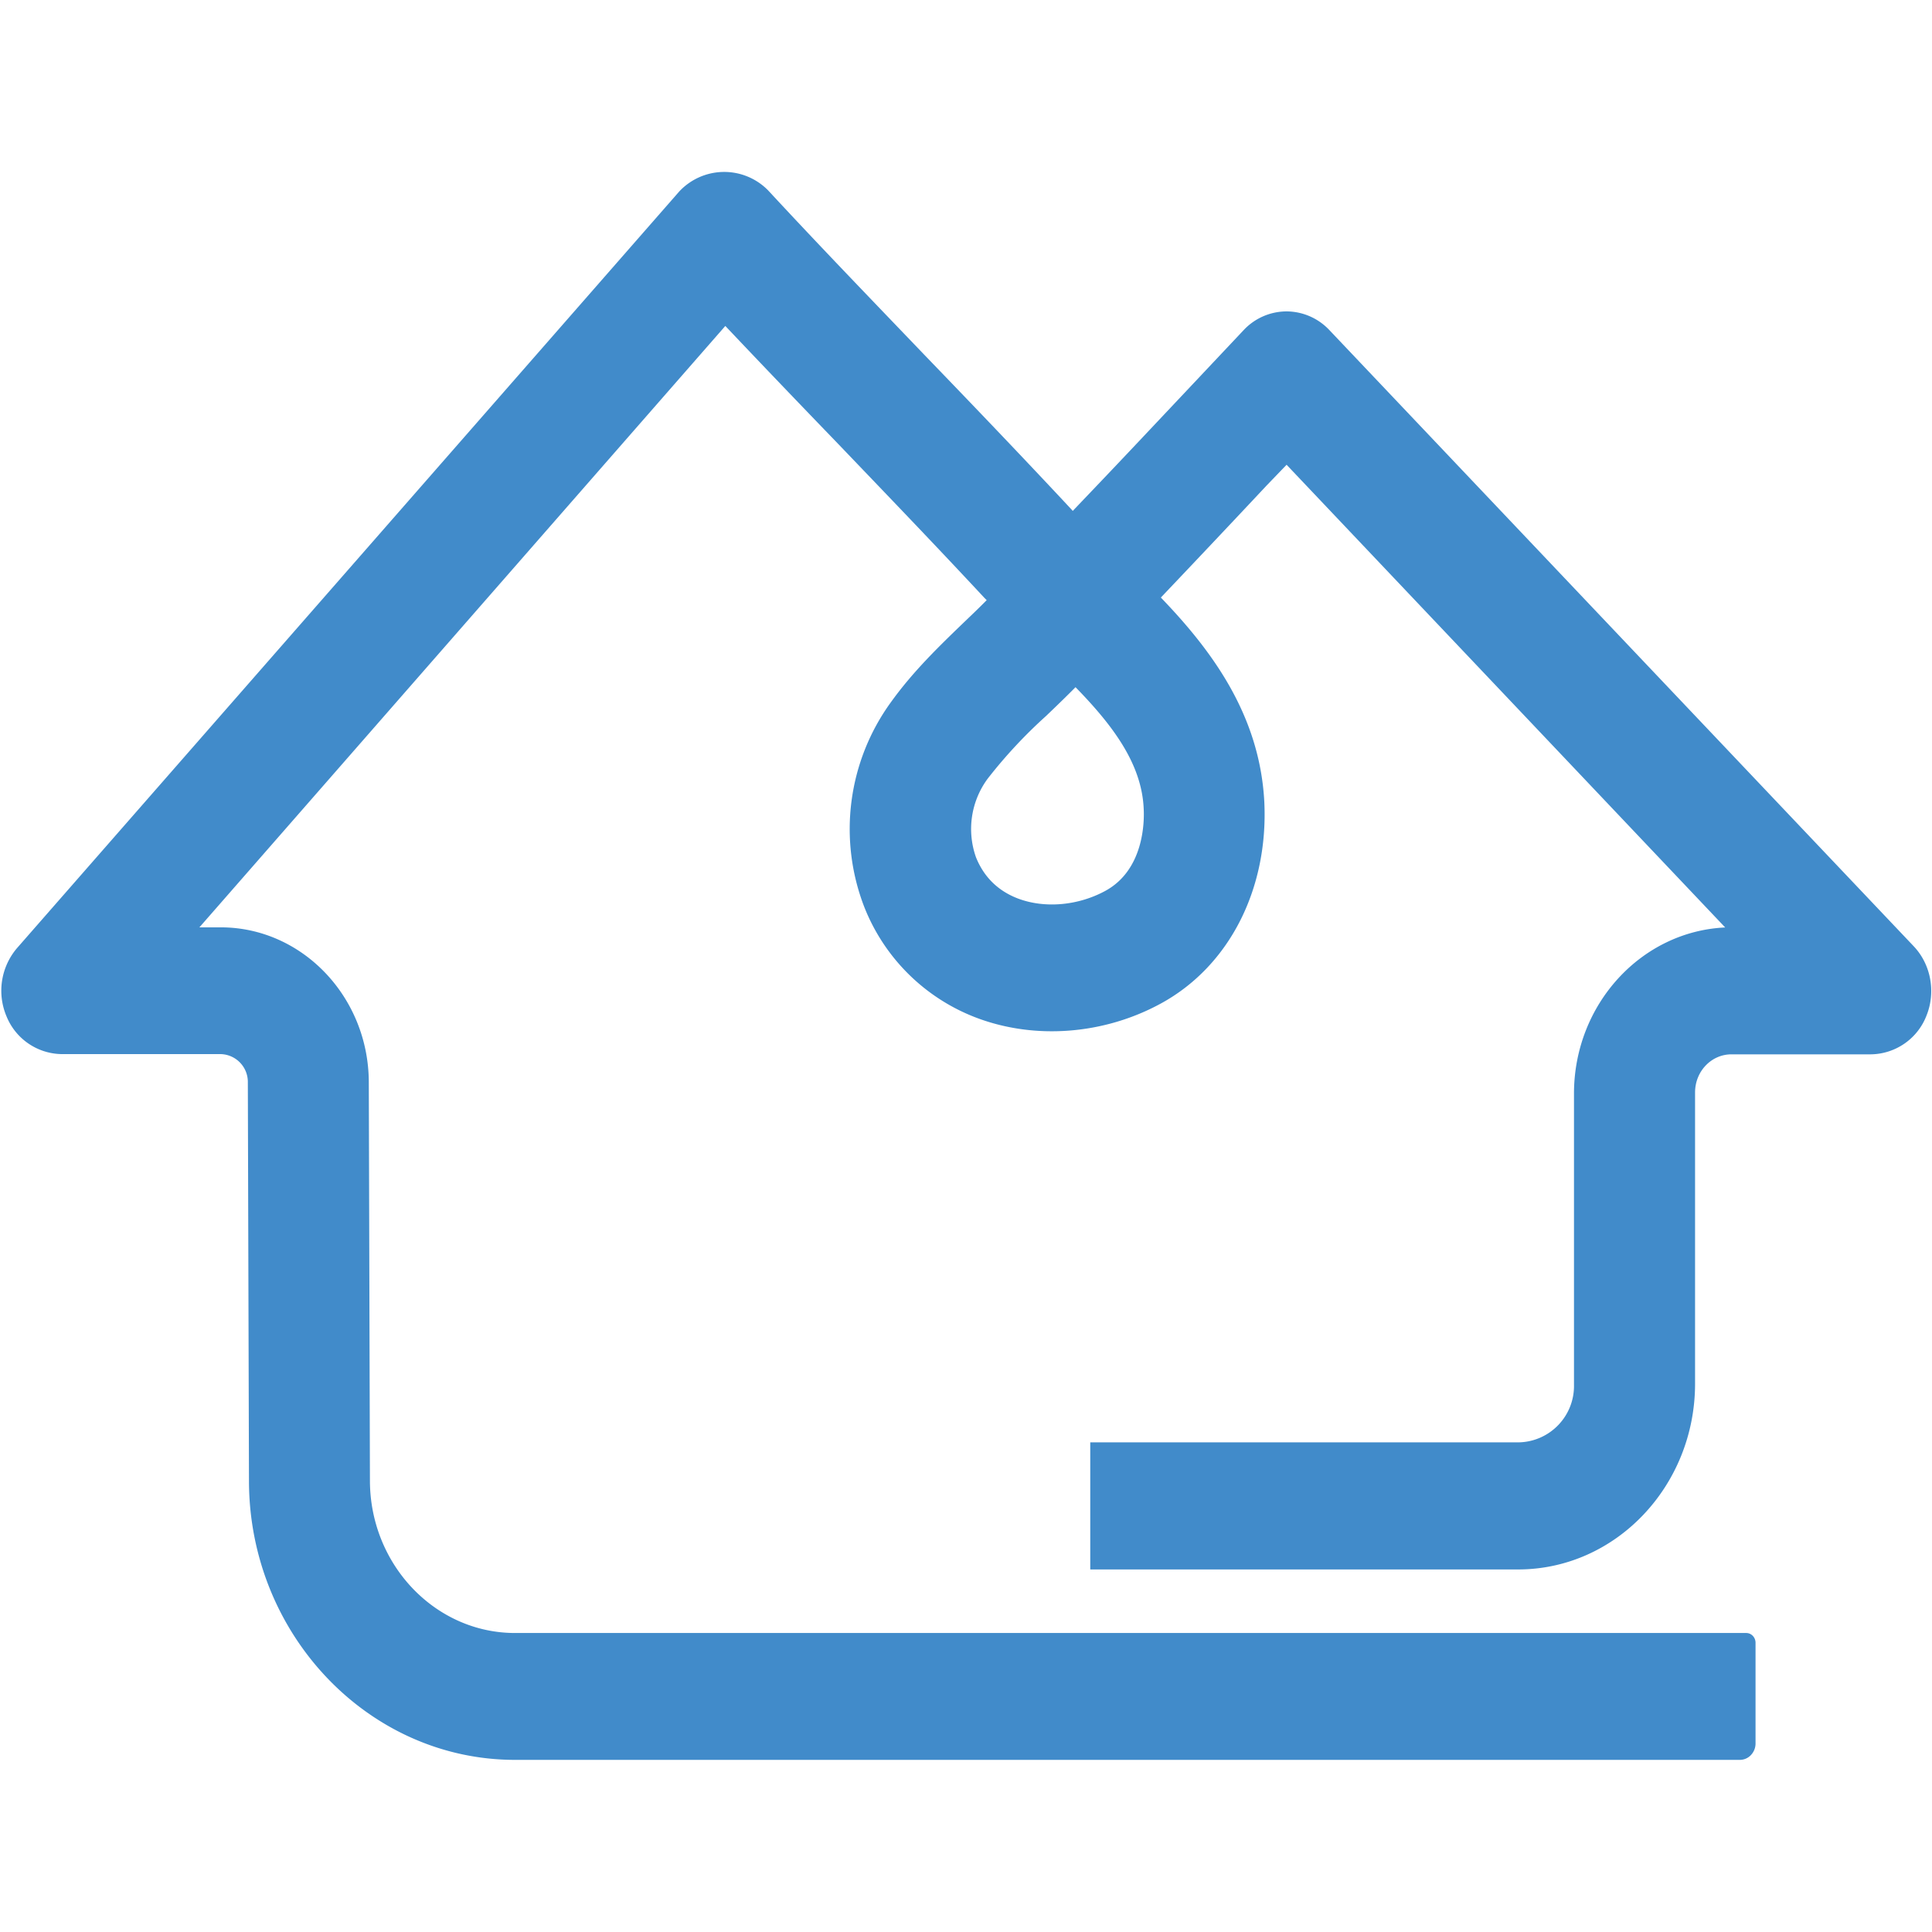 <svg t="1594094605732" class="icon" viewBox="0 0 1243 1024" version="1.1" xmlns="http://www.w3.org/2000/svg" p-id="11089" width="200" height="200"><path d="M1129.472 1012.151a10.825 10.825 0 0 1-2.926 7.461 9.801 9.801 0 0 1-7.095 3.145H331.337c-93.915 0-170.715-80.311-171.154-178.834L159.451 586.971a17.92 17.92 0 0 0-17.408-18.286H39.79a38.912 38.912 0 0 1-35.621-24.357 42.203 42.203 0 0 1 6.949-44.032L436.955 13.751a39.57 39.57 0 0 1 57.198-0.805c32.914 35.547 66.56 70.363 100.059 105.326 31.817 32.987 63.634 66.194 94.939 99.767l1.024 1.17 15.214-15.945c18.139-19.017 36.279-38.327 54.345-57.49l40.448-42.935a37.961 37.961 0 0 1 27.575-11.995 38.034 38.034 0 0 1 27.502 11.995l375.954 396.434c11.045 11.63 14.336 29.257 8.338 44.398a38.912 38.912 0 0 1-35.986 25.161H1113.966c-12.946 0-23.406 10.971-23.406 24.503v187.392c0 65.829-51.054 119.515-113.81 119.515H701.44V818.469h275.968a36.279 36.279 0 0 0 35.255-37.083v-187.246c0-57.49 43.301-104.448 97.28-106.935l-282.185-297.691-12.946 13.458a13928.594 13928.594 0 0 1-67.95 71.973c32.768 34.011 63.634 75.557 66.56 131.438 2.706 56.247-22.674 105.838-66.56 129.755-36.571 19.968-80.896 23.406-118.491 9.216a125.367 125.367 0 0 1-72.338-71.387 138.825 138.825 0 0 1 17.189-131.73c14.19-19.749 30.866-35.84 46.958-51.346 4.974-4.754 9.874-9.435 14.629-14.263l-1.463-1.463c-31.013-33.353-62.537-66.121-93.989-98.962-24.283-25.161-48.567-50.469-72.704-75.995L128.293 487.131h13.751c52.224 0 95.013 44.617 95.232 99.474l0.731 256.951c0.293 53.833 42.13 97.573 93.33 97.573h792.137c3.291 0 5.998 2.779 5.998 6.29v64.731zM691.931 332.654c-6.071 6.144-12.434 12.288-18.944 18.505a313.344 313.344 0 0 0-37.522 40.302 54.491 54.491 0 0 0-7.534 50.615c5.12 12.727 14.19 21.577 26.917 26.478 17.335 6.583 38.839 4.608 56.32-4.901 24.649-13.458 25.161-44.032 24.649-53.029-1.317-28.891-20.041-53.614-43.886-78.043z" fill="#418BCA" p-id="11090"></path></svg>